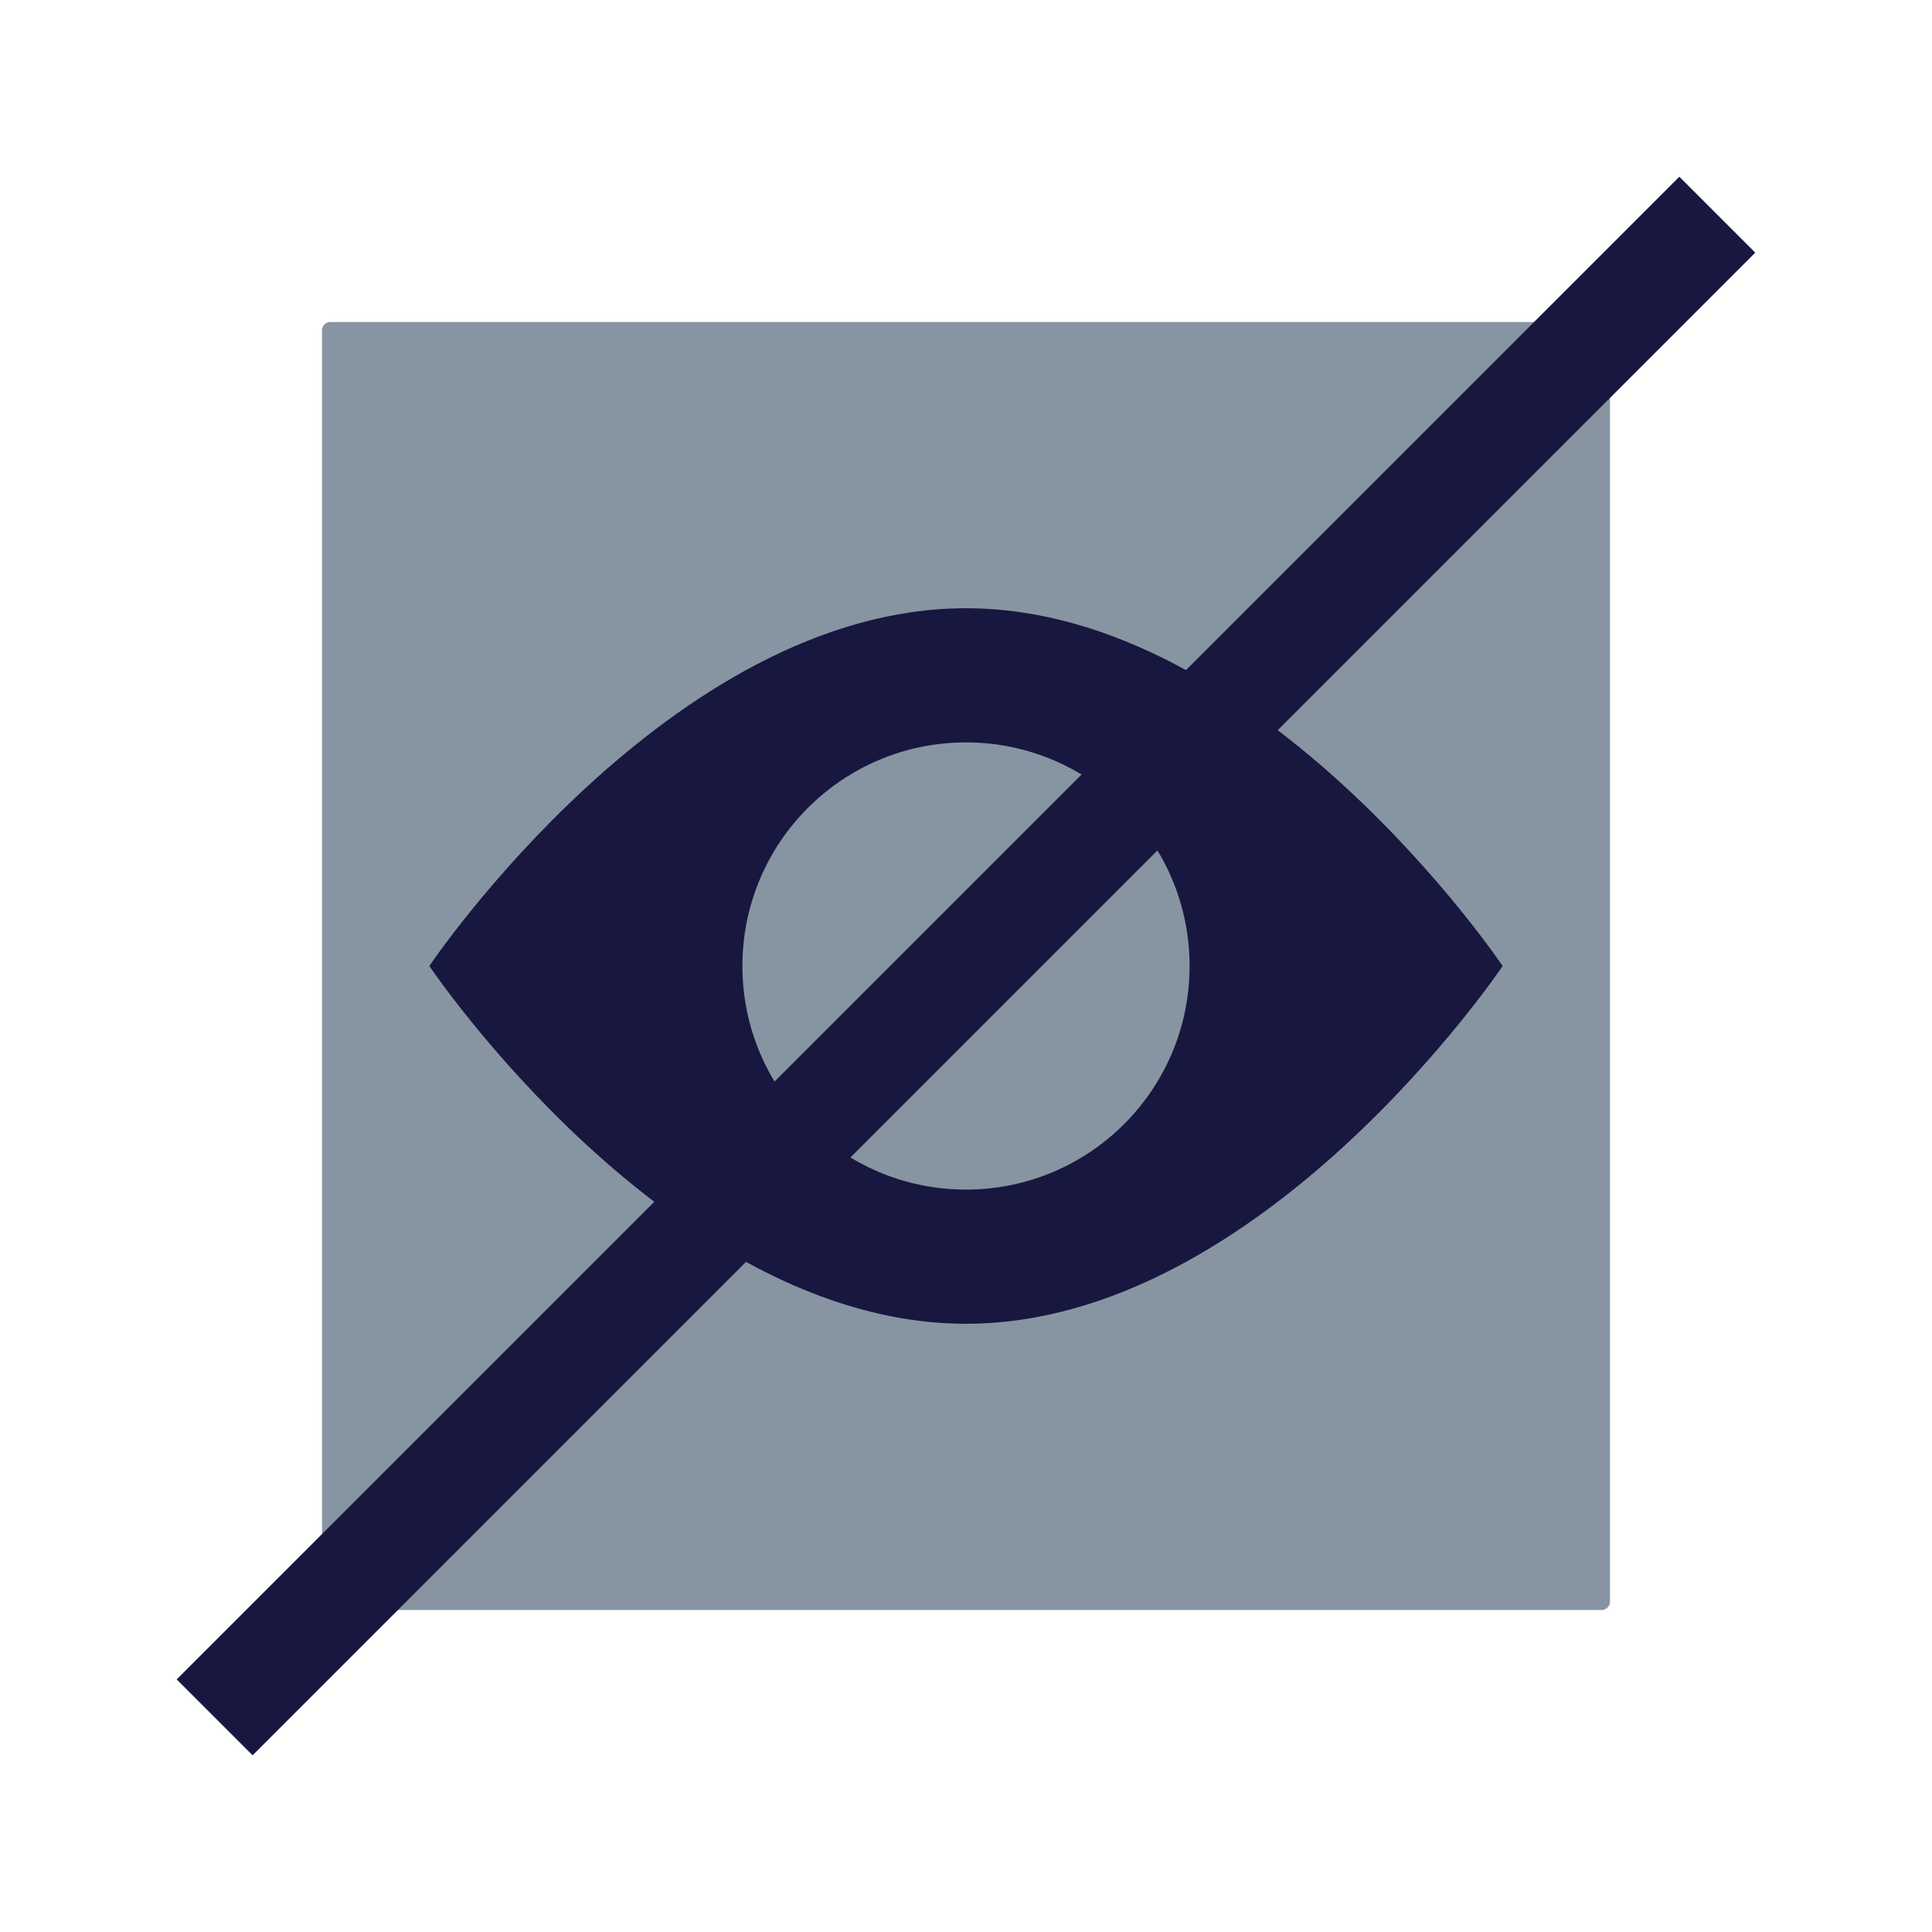 <svg id="Layer_1" data-name="Layer 1" xmlns="http://www.w3.org/2000/svg" viewBox="0 0 450 450"><defs><style>.cls-1{fill:#8795a2;}.cls-2{fill:#18173f;}</style></defs><title>Hide</title><rect id="_Rectangle_" data-name="&lt;Rectangle&gt;" class="cls-1" x="75" y="75" width="300" height="300" rx="1.95" ry="1.95"/><path id="_Path_" data-name="&lt;Path&gt;" class="cls-2" d="M350,225s-56-83.33-125-83.33S100,225,100,225s56,83.33,125,83.33S350,225,350,225Z"/><circle id="_Path_2" data-name="&lt;Path&gt;" class="cls-1" cx="225" cy="225" r="52.08"/><rect id="_Rectangle_2" data-name="&lt;Rectangle&gt;" class="cls-2" x="-22.49" y="212.5" width="494.97" height="25" transform="translate(-93.2 225) rotate(-45)"/></svg>